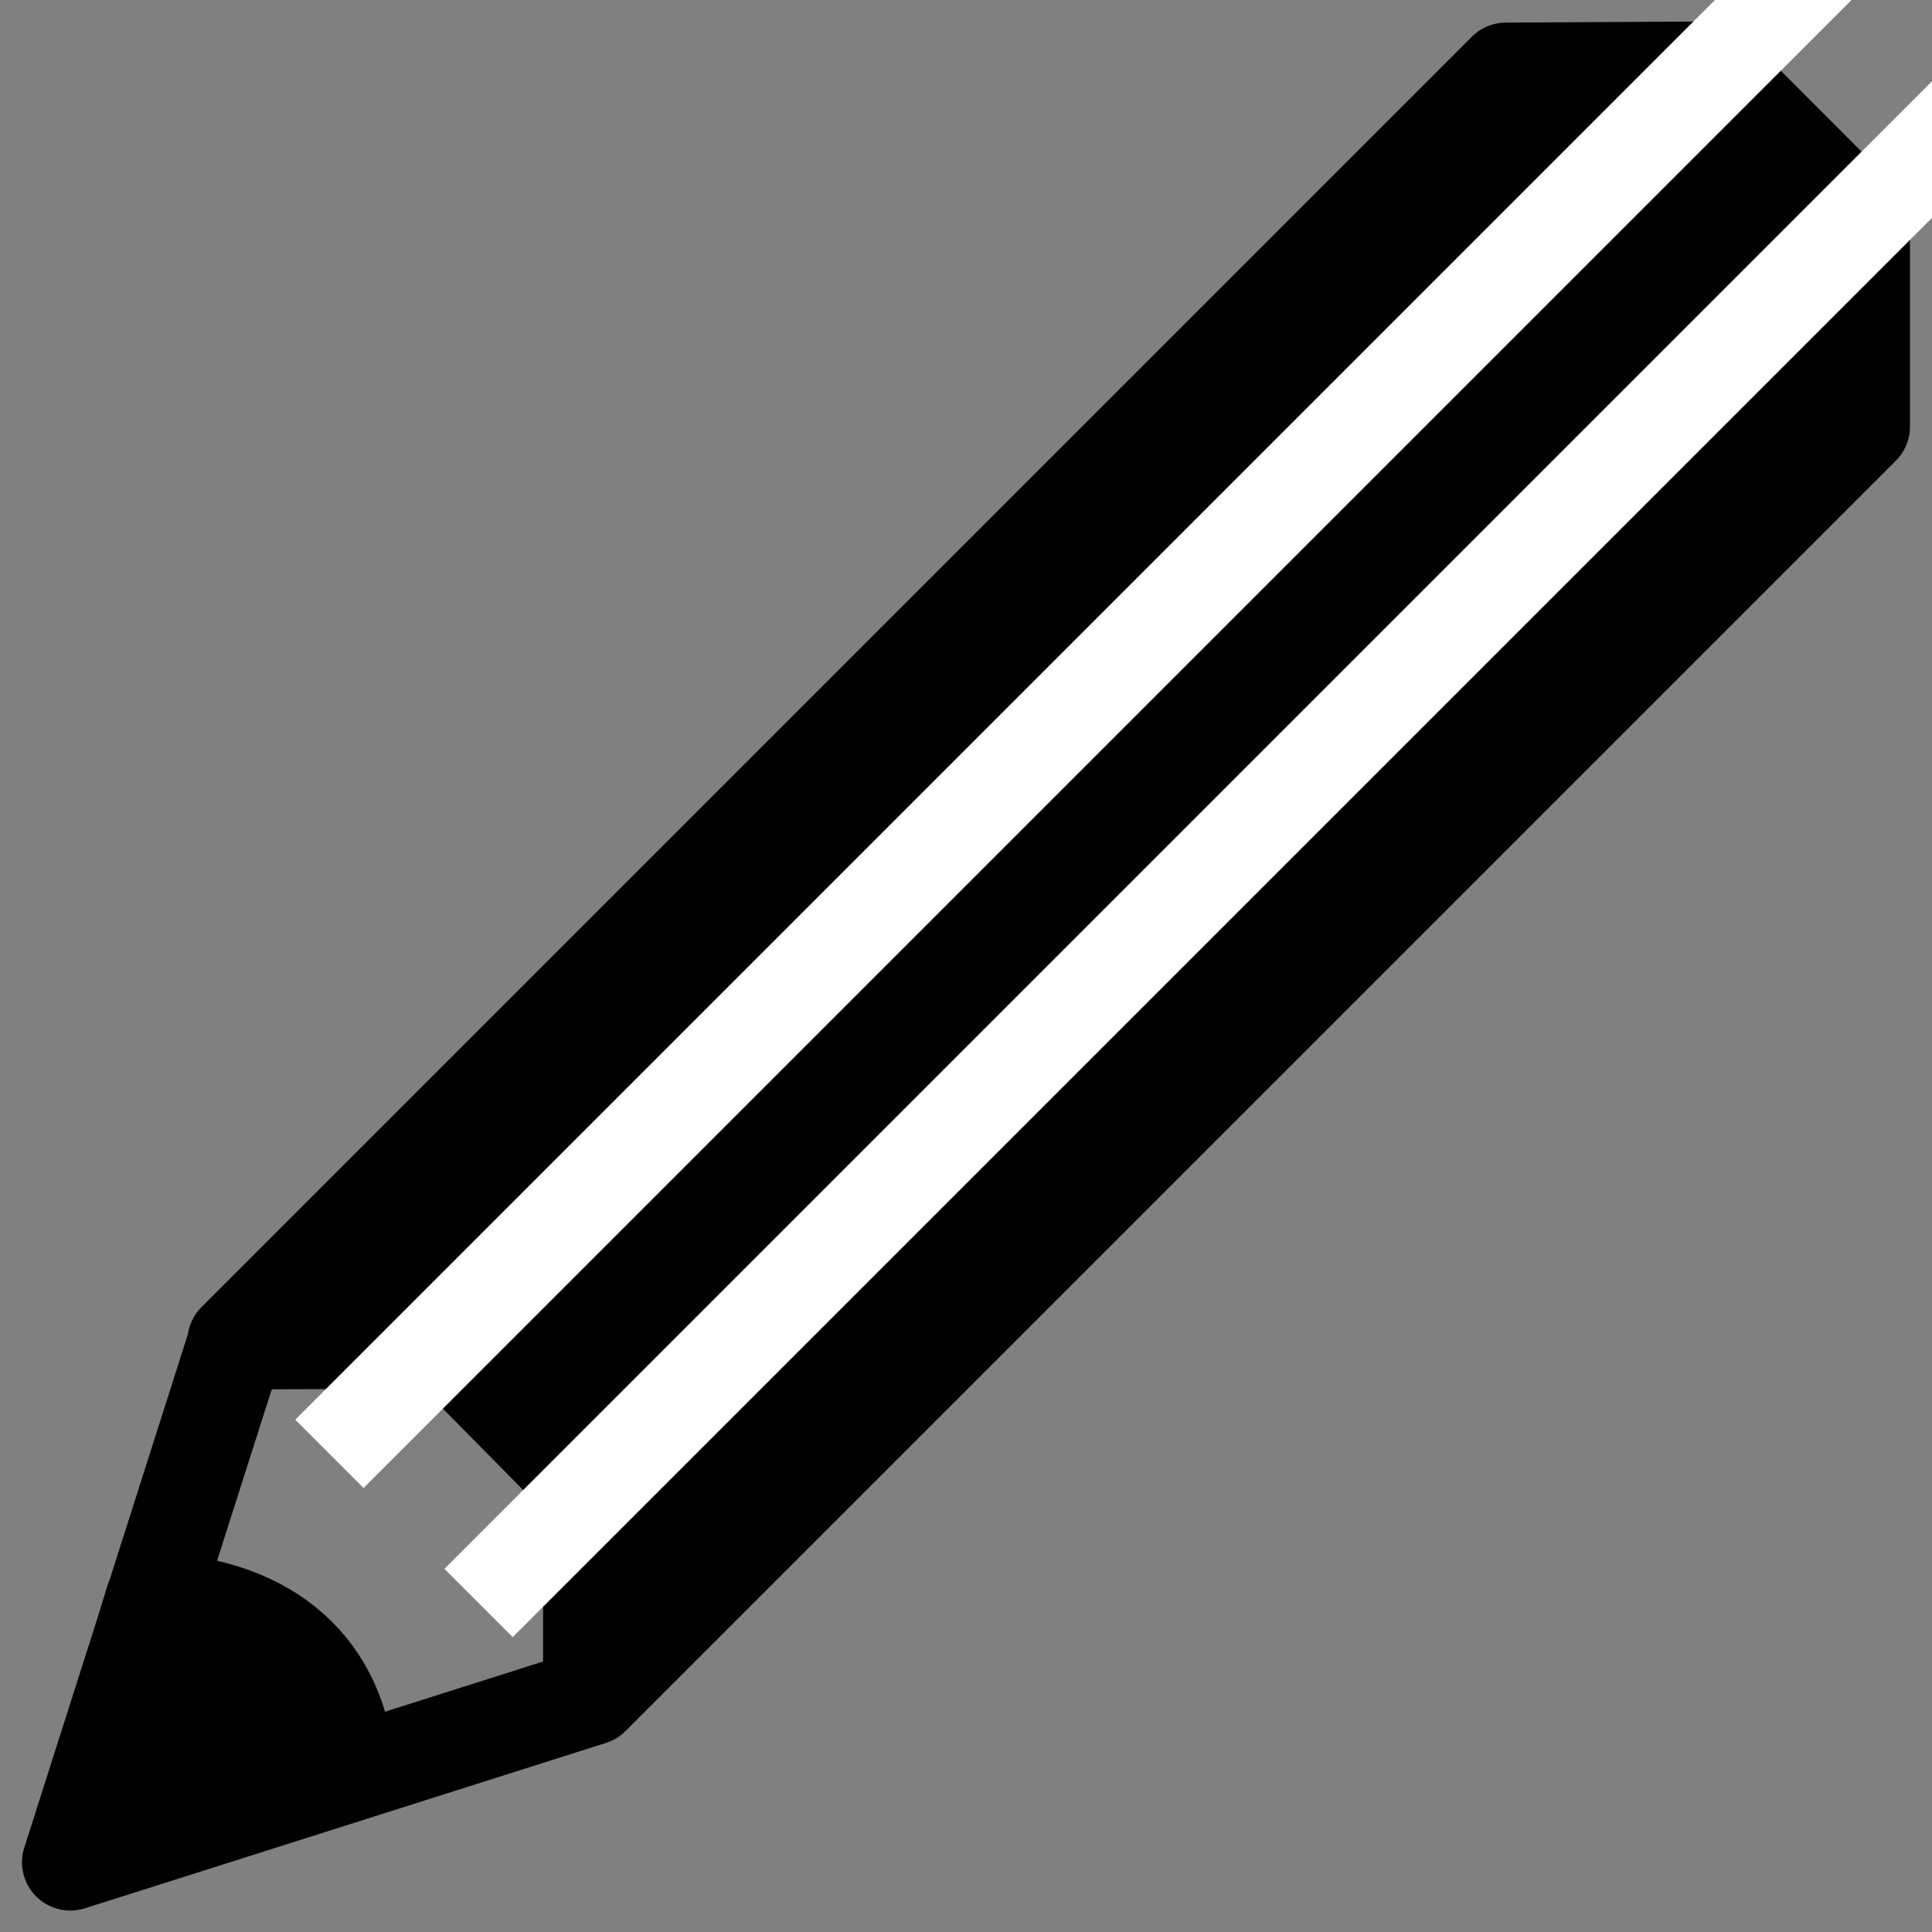 <?xml version="1.0" encoding="utf-8"?>
<!-- Generator: Adobe Illustrator 21.0.2, SVG Export Plug-In . SVG Version: 6.00 Build 0)  -->
<svg version="1.1" id="Ebene_1" xmlns="http://www.w3.org/2000/svg" xmlns:xlink="http://www.w3.org/1999/xlink" x="0px" y="0px"
	 viewBox="0 0 1000 1000" style="enable-background:new 0 0 1000 1000;" xml:space="preserve">
<rect x="0" y="0" width="1000" height="1000" fill="#808080" stroke="none"/>
<style type="text/css">
	.st0{fill:none;stroke:#000000;stroke-width:50;stroke-linejoin:round;stroke-miterlimit:10;}
	.st1{fill:none;stroke:#FFFFFF;stroke-width:50;stroke-miterlimit:10;}
	.st2{stroke:#000000;stroke-width:50;stroke-linejoin:round;stroke-miterlimit:10;}
</style>
<g>
	<polygon class="st0" points="122,694.2 779.5,36.7 885.9,36.1 963.6,113.9 963.6,220.8 306.1,878.3 306.1,771.4 229.4,693.7 	"/>
	<polygon points="122,694.2 779.5,36.7 885.9,36.1 963.6,113.9 963.6,220.8 306.1,878.3 306.1,771.4 229.4,693.7 	"/>
</g>
<g>
	<line class="st1" x1="1027.7" y1="49.7" x2="247.7" y2="829.7"/>
</g>
<g>
	<line class="st1" x1="170.5" y1="752.5" x2="950.5" y2="-27.5"/>
</g>
<path class="st0" d="M122.5,693.7"/>
<path class="st0" d="M306.1,878.3"/>
<polyline class="st0" points="306.1,878.3 36.4,963.9 122.5,693.7 "/>
<path class="st2" d="M179.7,918.3c-3.2-54-39.9-87.3-100.4-89.6L43,951L179.7,918.3z"/>
</svg>
